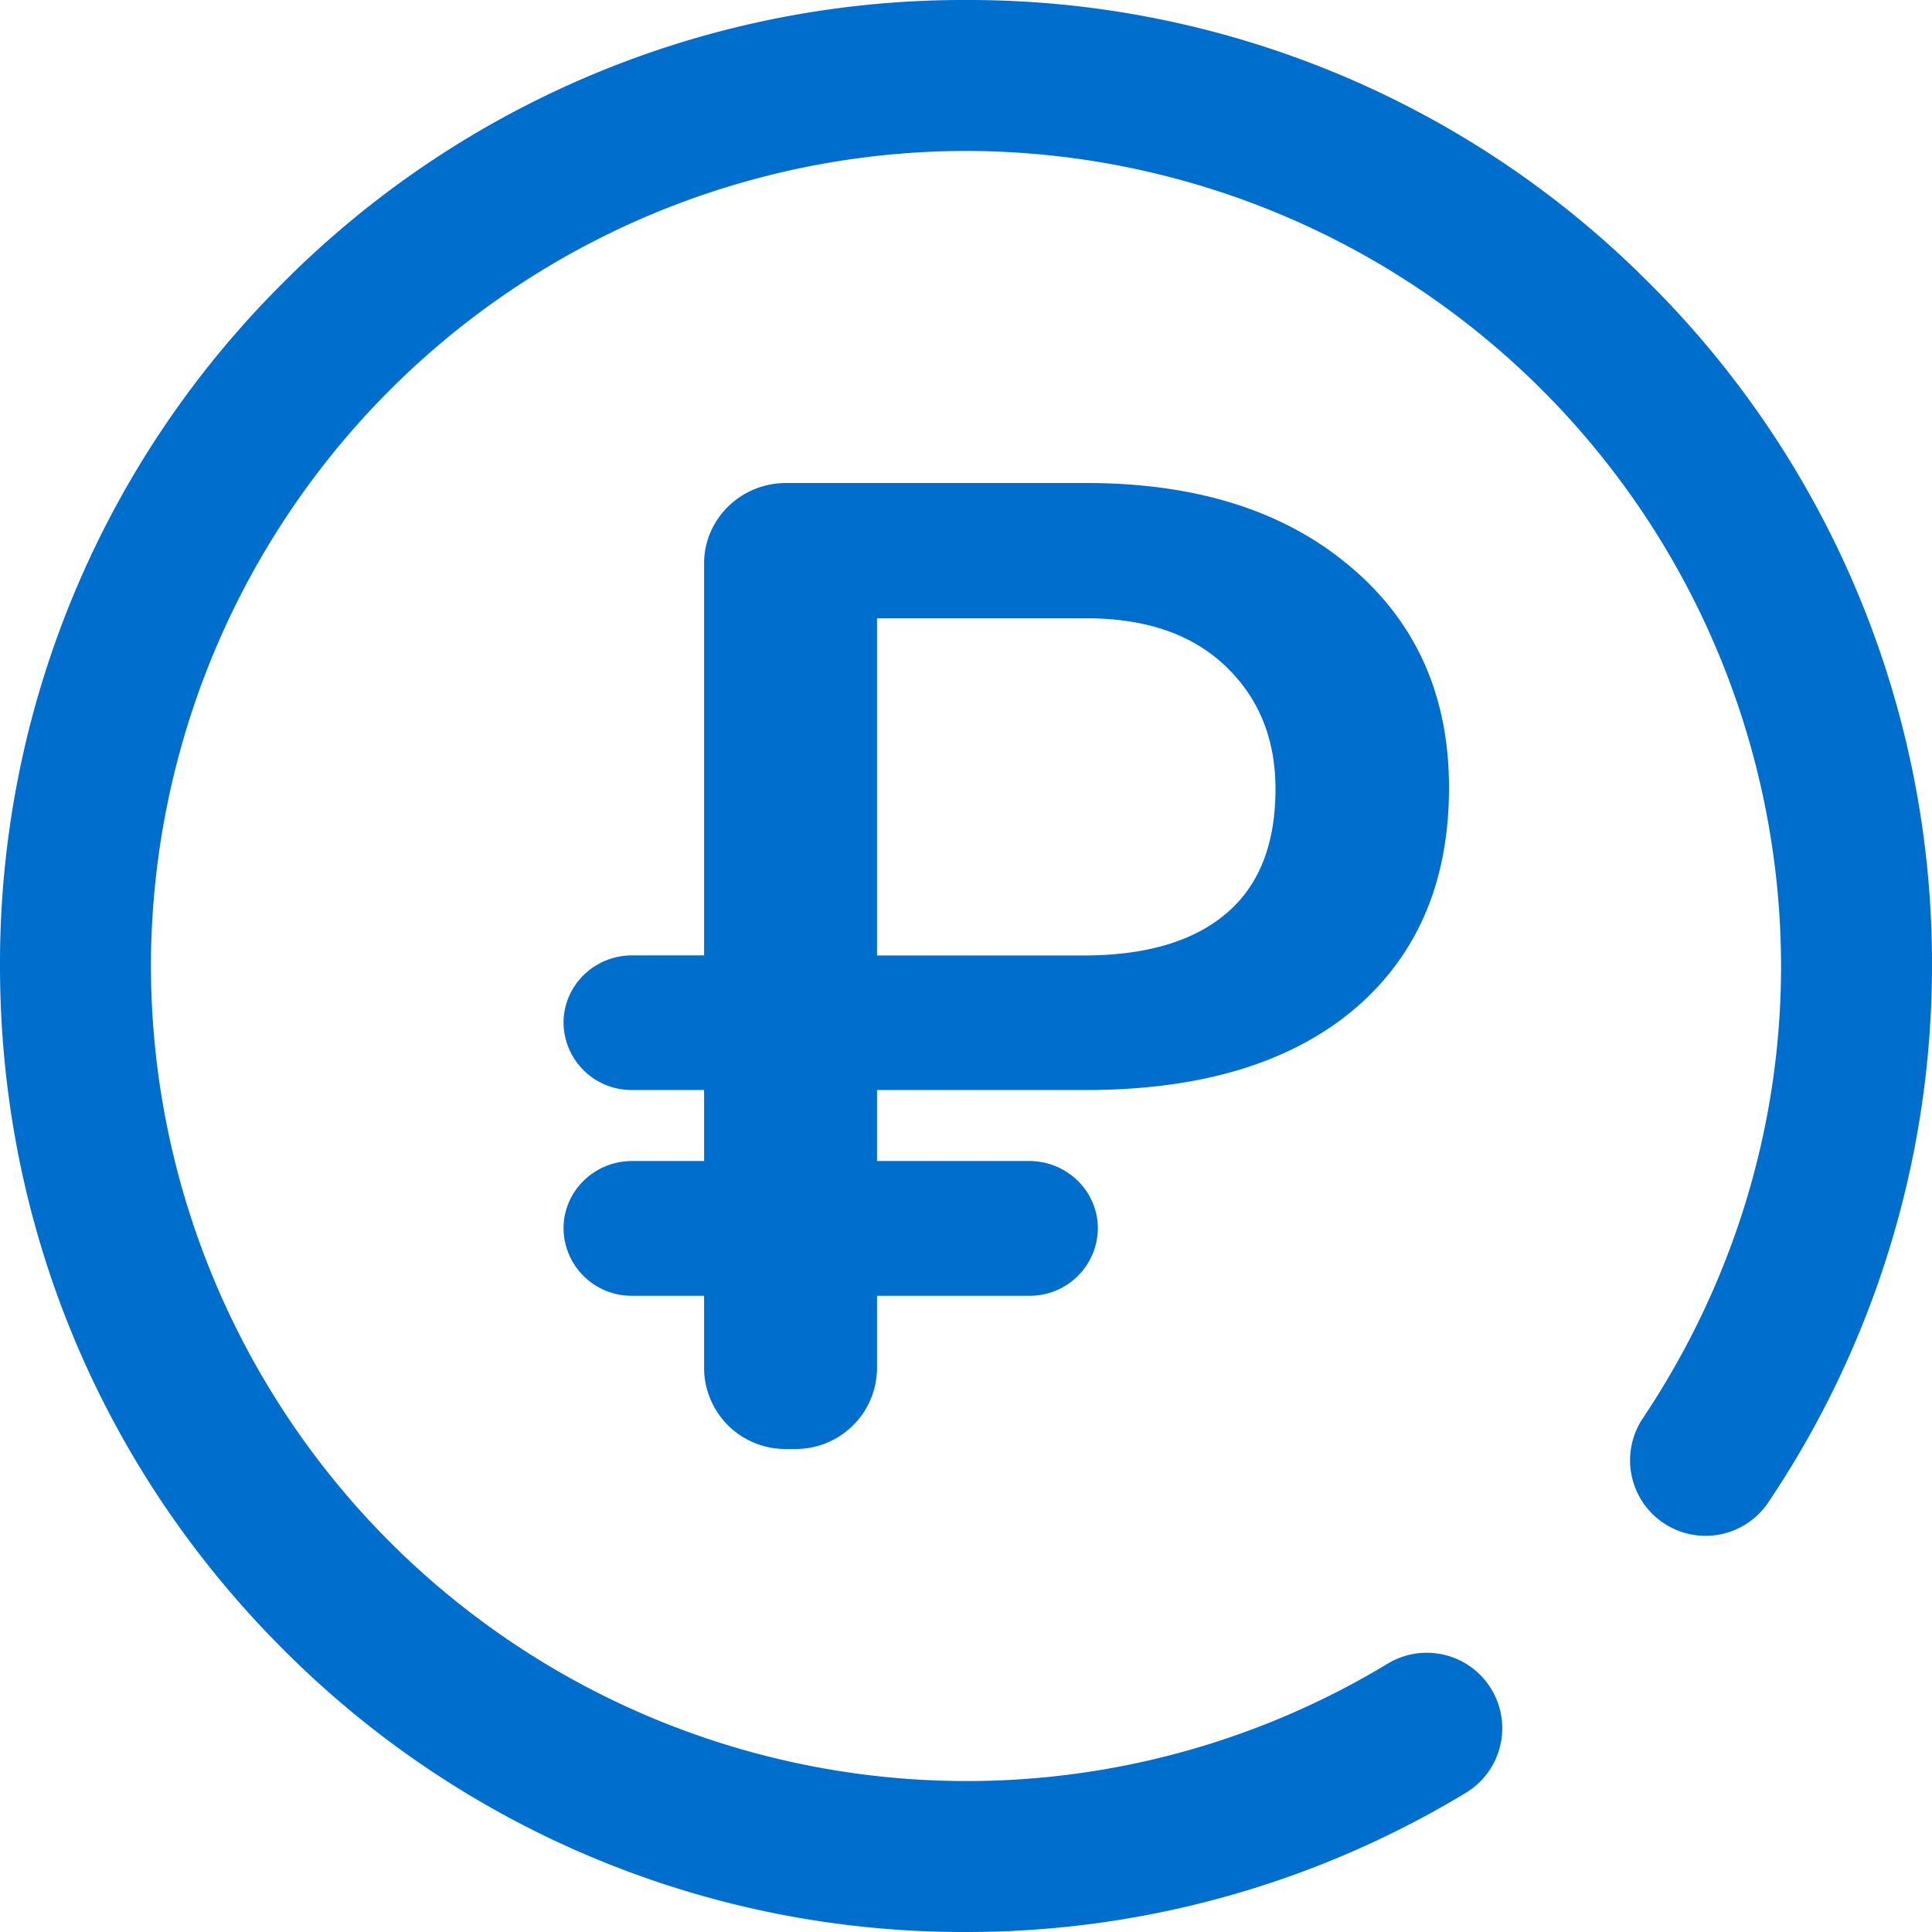 <svg width="16" height="16" fill="none" xmlns="http://www.w3.org/2000/svg">
    <path d="M13.657 2.343A7.948 7.948 0 008 0a7.948 7.948 0 00-5.657 2.343A7.948 7.948 0 000 8c0 2.137.832 4.146 2.343 5.657A7.948 7.948 0 008 16a7.987 7.987 0 004.14-1.153.625.625 0 10-.648-1.069A6.739 6.739 0 018 14.75 6.758 6.758 0 011.25 8 6.758 6.758 0 018 1.25 6.758 6.758 0 0114.75 8c0 1.33-.396 2.626-1.145 3.746a.625.625 0 101.04.695A7.97 7.97 0 0016 8a7.948 7.948 0 00-2.343-5.657z" fill="#006ECC"/>
    <path d="M9.092 10.173a.563.563 0 01-.568.558H7.263v.602a.673.673 0 01-.68.667H6.51a.673.673 0 01-.679-.667v-.602h-.596a.563.563 0 01-.568-.558c0-.308.254-.558.568-.558h.596v-.588h-.596a.563.563 0 01-.568-.557c0-.308.254-.558.568-.558h.596V4.667c0-.369.304-.667.68-.667h2.484c.913 0 1.642.23 2.187.692.545.458.818 1.068.818 1.83 0 .777-.26 1.386-.778 1.83-.519.44-1.24.664-2.164.675H7.263v.588h1.26c.314 0 .569.25.569.558zm-1.83-2.26h1.71c.515 0 .91-.116 1.182-.347.273-.23.409-.575.409-1.033 0-.41-.135-.745-.403-1.006-.266-.26-.633-.395-1.102-.406H7.263v2.791z" fill="#006ECC"/>
</svg>
